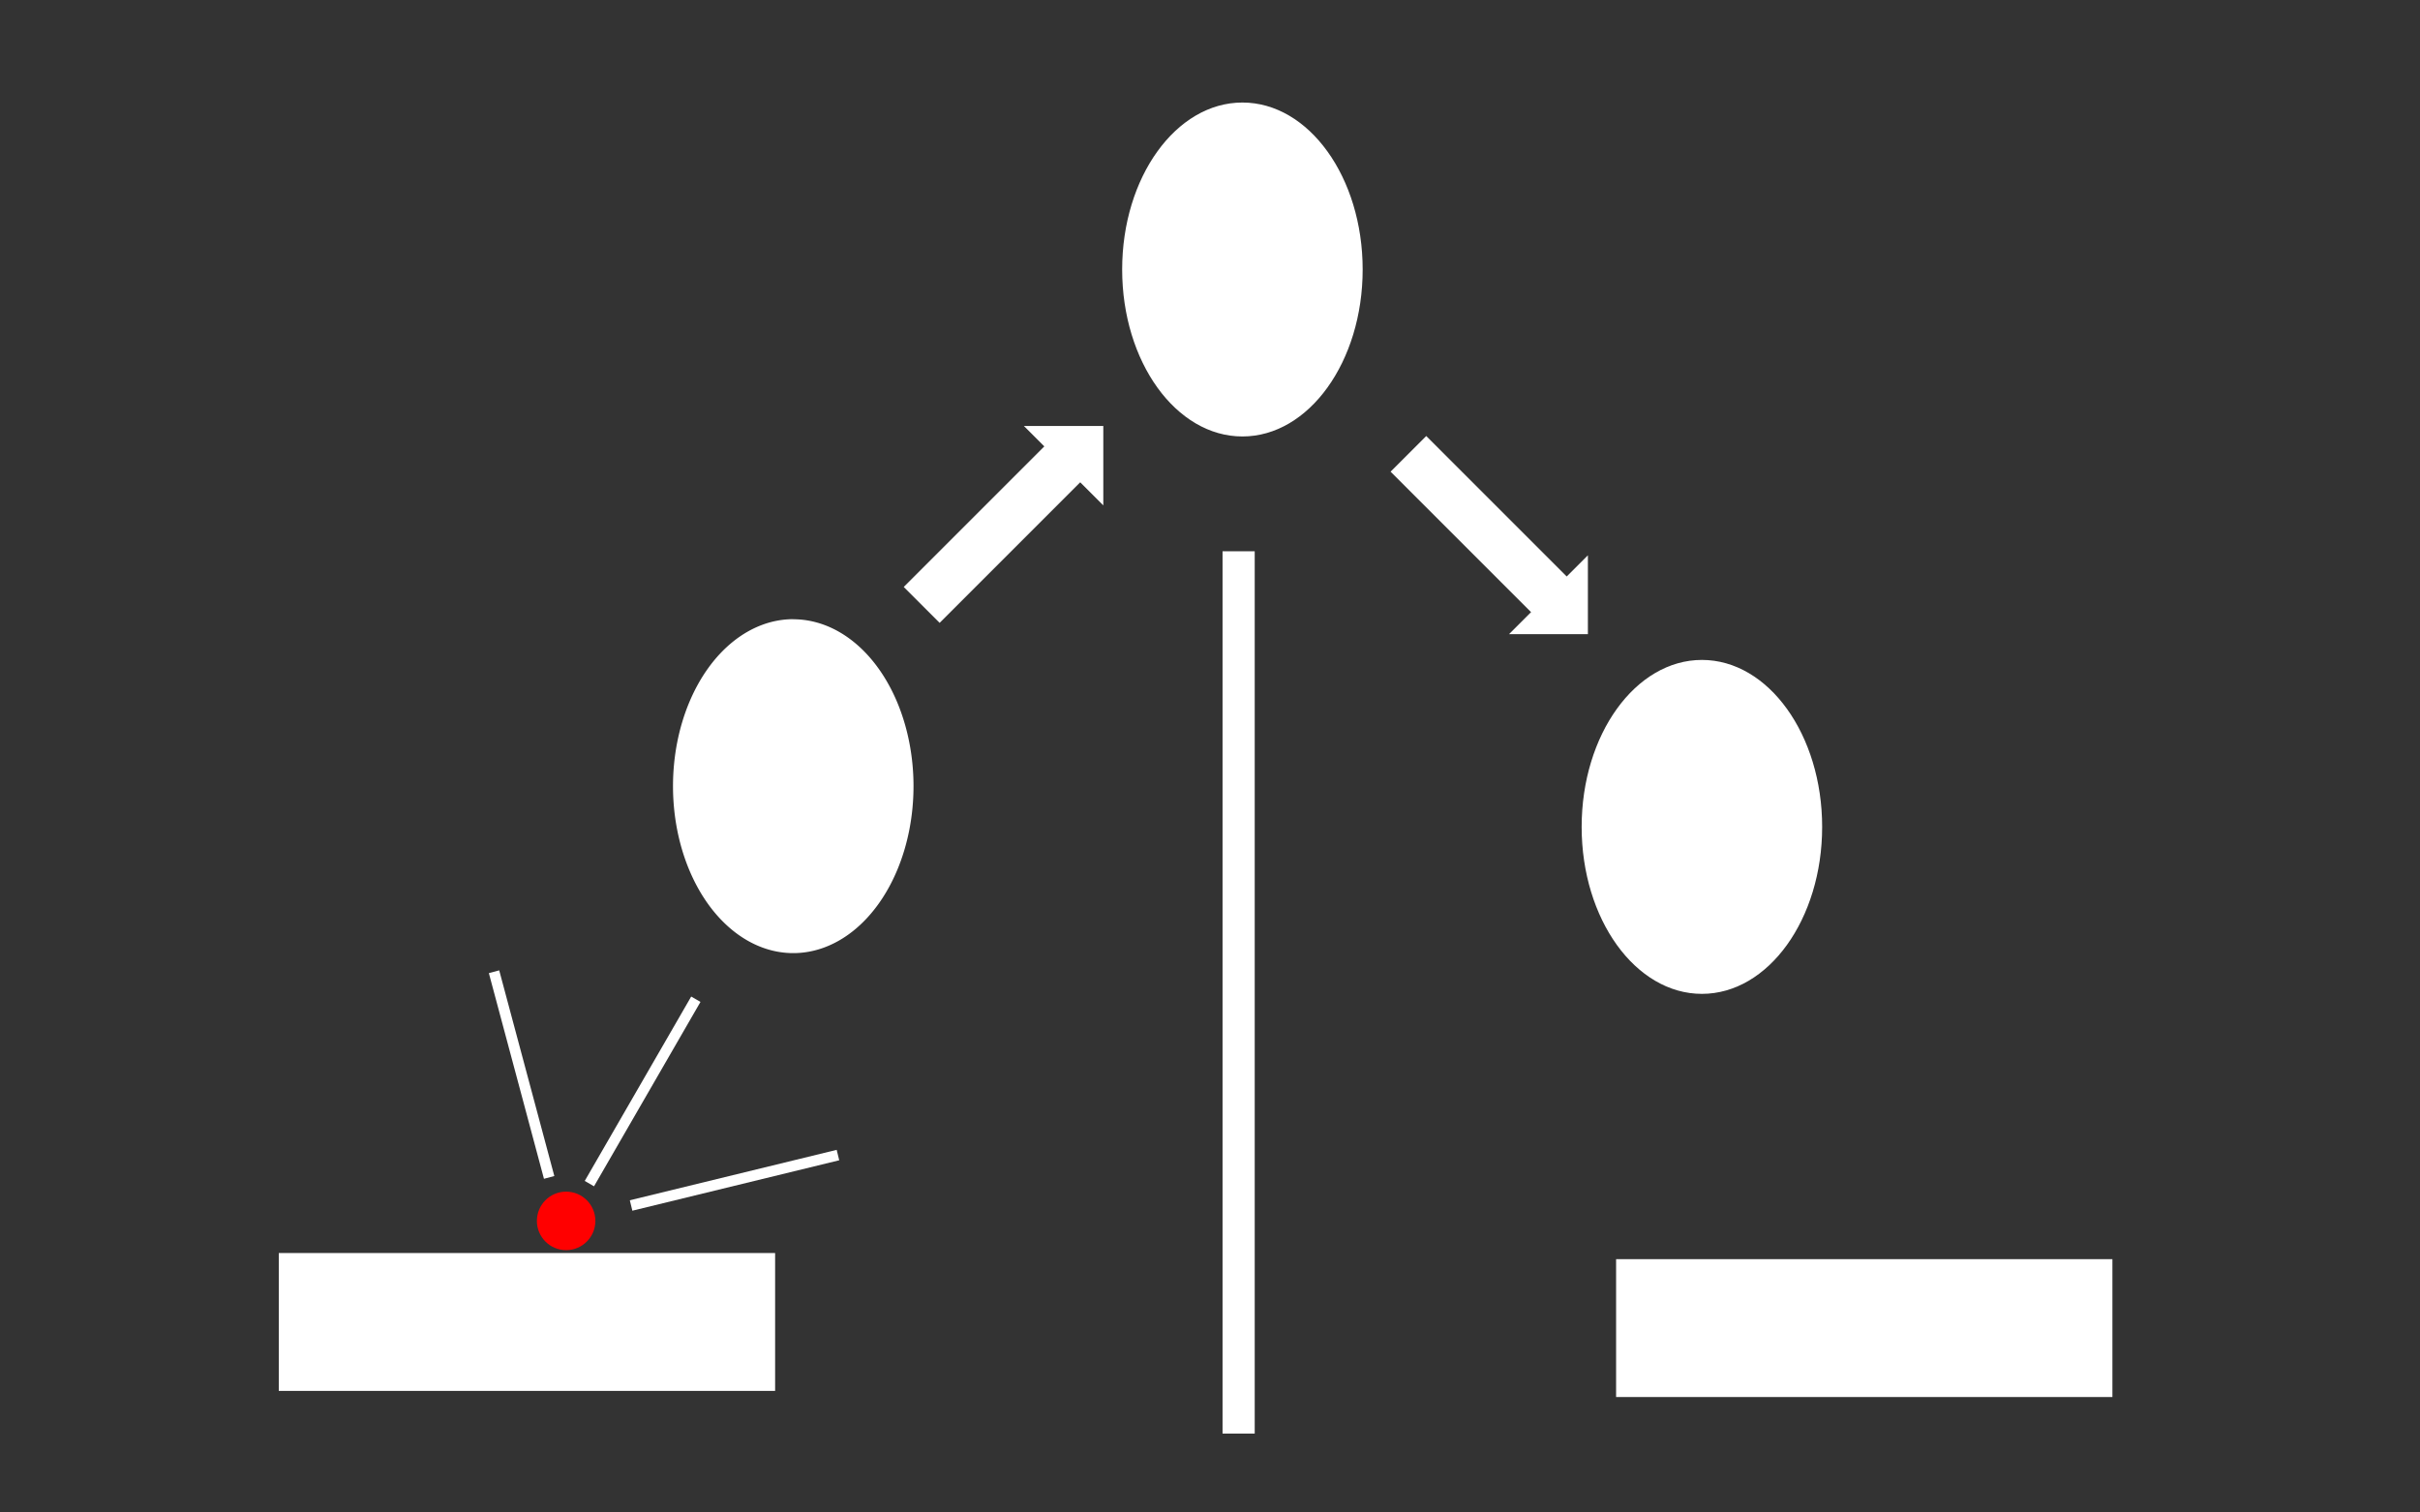 <?xml version="1.0" encoding="UTF-8" standalone="no"?>
<!-- Created with Inkscape (http://www.inkscape.org/) -->

<svg
   width="400mm"
   height="250mm"
   viewBox="0 0 400 250"
   version="1.1"
   id="svg1"
   sodipodi:docname="walljumpTutorial.svg"
   inkscape:version="1.3 (0e150ed6c4, 2023-07-21)"
   xml:space="preserve"
   xmlns:inkscape="http://www.inkscape.org/namespaces/inkscape"
   xmlns:sodipodi="http://sodipodi.sourceforge.net/DTD/sodipodi-0.dtd"
   xmlns="http://www.w3.org/2000/svg"
   xmlns:svg="http://www.w3.org/2000/svg"><rect x="0" y="0" width="400" height="250" fill="#333333" stroke="none"/><sodipodi:namedview
     id="namedview1"
     pagecolor="#232323"
     bordercolor="#000000"
     borderopacity="0.25"
     inkscape:showpageshadow="2"
     inkscape:pageopacity="0.0"
     inkscape:pagecheckerboard="true"
     inkscape:deskcolor="#d1d1d1"
     inkscape:document-units="mm"
     inkscape:zoom="0.57889226"
     inkscape:cx="443.08763"
     inkscape:cy="168.42512"
     inkscape:window-width="2560"
     inkscape:window-height="1369"
     inkscape:window-x="2552"
     inkscape:window-y="-8"
     inkscape:window-maximized="1"
     inkscape:current-layer="layer1" /><defs
     id="defs1"><clipPath
       clipPathUnits="userSpaceOnUse"
       id="clipPath84"><path
         id="path84"
         style="fill:#ff0000;fill-opacity:1;fill-rule:nonzero;stroke:none;stroke-width:0.265"
         d="m 35.193,57.883 -5.784,5.784 11.191,11.191 4.969,4.969 5.784,-5.784 z" /></clipPath></defs><g
     inkscape:label="Layer 1"
     inkscape:groupmode="layer"
     id="layer1"><path
       d="m 131.116,102.345 a 19.876,27.598 0 0 0 -2.594,0.236 19.876,27.598 0 0 0 -2.55,0.704 19.876,27.598 0 0 0 -2.462,1.161 19.876,27.598 0 0 0 -2.332,1.596 19.876,27.598 0 0 0 -2.162,2.006 19.876,27.598 0 0 0 -1.955,2.381 19.876,27.598 0 0 0 -1.714,2.714 19.876,27.598 0 0 0 -1.444,3.001 19.876,27.598 0 0 0 -1.15,3.238 19.876,27.598 0 0 0 -0.836,3.418 19.876,27.598 0 0 0 -0.507,3.541 19.876,27.598 0 0 0 -0.17,3.602 19.876,27.598 0 0 0 0.17,3.602 19.876,27.598 0 0 0 0.507,3.541 19.876,27.598 0 0 0 0.836,3.418 19.876,27.598 0 0 0 1.15,3.238 19.876,27.598 0 0 0 1.444,3.001 19.876,27.598 0 0 0 1.714,2.715 19.876,27.598 0 0 0 1.955,2.38 19.876,27.598 0 0 0 2.162,2.006 19.876,27.598 0 0 0 2.332,1.597 19.876,27.598 0 0 0 2.462,1.16 19.876,27.598 0 0 0 2.55,0.704 19.876,27.598 0 0 0 2.594,0.236 19.876,27.598 0 0 0 2.595,-0.236 19.876,27.598 0 0 0 2.55,-0.704 19.876,27.598 0 0 0 2.462,-1.16 19.876,27.598 0 0 0 2.332,-1.597 19.876,27.598 0 0 0 2.162,-2.006 19.876,27.598 0 0 0 1.954,-2.38 19.876,27.598 0 0 0 1.714,-2.715 19.876,27.598 0 0 0 1.445,-3.001 19.876,27.598 0 0 0 1.15,-3.238 19.876,27.598 0 0 0 0.836,-3.418 19.876,27.598 0 0 0 0.507,-3.541 19.876,27.598 0 0 0 0.17,-3.602 19.876,27.598 0 0 0 0,-5.2e-4 19.876,27.598 0 0 0 0,-5.2e-4 19.876,27.598 0 0 0 0,-10e-4 19.876,27.598 0 0 0 0,-5.2e-4 19.876,27.598 0 0 0 0,-5.2e-4 19.876,27.598 0 0 0 0,-5.1e-4 19.876,27.598 0 0 0 0,-0.001 19.876,27.598 0 0 0 0,-5.1e-4 19.876,27.598 0 0 0 0,-5.2e-4 19.876,27.598 0 0 0 0,-5.2e-4 19.876,27.598 0 0 0 0,-5.1e-4 19.876,27.598 0 0 0 0,-0.001 19.876,27.598 0 0 0 0,-5.1e-4 19.876,27.598 0 0 0 0,-5.2e-4 19.876,27.598 0 0 0 0,-5.2e-4 19.876,27.598 0 0 0 0,-0.001 19.876,27.598 0 0 0 0,-5.2e-4 19.876,27.598 0 0 0 0,-5.1e-4 19.876,27.598 0 0 0 0,-5.2e-4 19.876,27.598 0 0 0 0,-5.2e-4 19.876,27.598 0 0 0 0,-0.001 19.876,27.598 0 0 0 0,-5.2e-4 19.876,27.598 0 0 0 0,-5.1e-4 19.876,27.598 0 0 0 0,-5.2e-4 19.876,27.598 0 0 0 0,-10e-4 19.876,27.598 0 0 0 0,-5.2e-4 19.876,27.598 0 0 0 0,-5.2e-4 19.876,27.598 0 0 0 0,-5.1e-4 19.876,27.598 0 0 0 0,-5.2e-4 19.876,27.598 0 0 0 0,-0.001 19.876,27.598 0 0 0 0,-5.2e-4 19.876,27.598 0 0 0 0,-5.2e-4 19.876,27.598 0 0 0 0,-5.2e-4 19.876,27.598 0 0 0 0,-0.001 19.876,27.598 0 0 0 0,-5.2e-4 19.876,27.598 0 0 0 0,-5.1e-4 19.876,27.598 0 0 0 0,-5.2e-4 19.876,27.598 0 0 0 0,-5.2e-4 19.876,27.598 0 0 0 0,-0.001 19.876,27.598 0 0 0 0,-5.2e-4 19.876,27.598 0 0 0 0,-5.1e-4 19.876,27.598 0 0 0 0,-5.2e-4 19.876,27.598 0 0 0 0,-0.001 19.876,27.598 0 0 0 0,-5.2e-4 19.876,27.598 0 0 0 0,-5.2e-4 19.876,27.598 0 0 0 0,-5.1e-4 19.876,27.598 0 0 0 0,-5.2e-4 19.876,27.598 0 0 0 0,-0.001 19.876,27.598 0 0 0 0,-5.2e-4 19.876,27.598 0 0 0 0,-5.2e-4 19.876,27.598 0 0 0 0,-5.1e-4 19.876,27.598 0 0 0 0,-5.2e-4 19.876,27.598 0 0 0 0,-0.001 19.876,27.598 0 0 0 0,-5.2e-4 19.876,27.598 0 0 0 0,-5.2e-4 19.876,27.598 0 0 0 0,-5.1e-4 19.876,27.598 0 0 0 0,-0.001 19.876,27.598 0 0 0 0,-5.1e-4 19.876,27.598 0 0 0 0,-5.2e-4 19.876,27.598 0 0 0 0,-5.2e-4 19.876,27.598 0 0 0 0,-5.2e-4 19.876,27.598 0 0 0 0,-0.001 19.876,27.598 0 0 0 0,-5.2e-4 19.876,27.598 0 0 0 0,-5.1e-4 19.876,27.598 0 0 0 0,-5.2e-4 19.876,27.598 0 0 0 0,-0.001 19.876,27.598 0 0 0 0,-5.2e-4 19.876,27.598 0 0 0 0,-5.2e-4 19.876,27.598 0 0 0 0,-5.1e-4 19.876,27.598 0 0 0 0,-5.2e-4 19.876,27.598 0 0 0 0,-0.001 19.876,27.598 0 0 0 0,-5.2e-4 19.876,27.598 0 0 0 0,-5.2e-4 19.876,27.598 0 0 0 0,-5.1e-4 19.876,27.598 0 0 0 0,-0.001 19.876,27.598 0 0 0 0,-5.1e-4 19.876,27.598 0 0 0 0,-5.2e-4 19.876,27.598 0 0 0 0,-5.2e-4 19.876,27.598 0 0 0 0,-5.1e-4 19.876,27.598 0 0 0 0,-0.001 19.876,27.598 0 0 0 0,-5.1e-4 19.876,27.598 0 0 0 0,-5.2e-4 19.876,27.598 0 0 0 0,-5.2e-4 19.876,27.598 0 0 0 0,-0.001 19.876,27.598 0 0 0 0,-5.2e-4 19.876,27.598 0 0 0 0,-5.1e-4 19.876,27.598 0 0 0 0,-5.2e-4 19.876,27.598 0 0 0 0,-5.2e-4 19.876,27.598 0 0 0 0,-0.001 19.876,27.598 0 0 0 0,-5.2e-4 19.876,27.598 0 0 0 0,-5.2e-4 19.876,27.598 0 0 0 0,-5.1e-4 19.876,27.598 0 0 0 0,-0.001 19.876,27.598 0 0 0 0,-5.1e-4 19.876,27.598 0 0 0 0,-5.2e-4 19.876,27.598 0 0 0 0,-5.2e-4 19.876,27.598 0 0 0 0,-5.1e-4 19.876,27.598 0 0 0 0,-0.001 19.876,27.598 0 0 0 0,-5.1e-4 19.876,27.598 0 0 0 0,-5.2e-4 19.876,27.598 0 0 0 0,-5.2e-4 19.876,27.598 0 0 0 0,-0.001 19.876,27.598 0 0 0 0,-5.2e-4 19.876,27.598 0 0 0 0,-5.1e-4 19.876,27.598 0 0 0 0,-5.2e-4 19.876,27.598 0 0 0 0,-5.2e-4 19.876,27.598 0 0 0 0,-0.001 19.876,27.598 0 0 0 0,-5.2e-4 19.876,27.598 0 0 0 0,-5.1e-4 19.876,27.598 0 0 0 0,-5.2e-4 19.876,27.598 0 0 0 0,-10e-4 19.876,27.598 0 0 0 0,-5.2e-4 19.876,27.598 0 0 0 0,-5.2e-4 19.876,27.598 0 0 0 0,-5.1e-4 19.876,27.598 0 0 0 0,-5.2e-4 19.876,27.598 0 0 0 0,-0.001 19.876,27.598 0 0 0 0,-5.1e-4 19.876,27.598 0 0 0 0,-5.2e-4 19.876,27.598 0 0 0 0,-5.2e-4 19.876,27.598 0 0 0 0,-0.001 19.876,27.598 0 0 0 0,-5.2e-4 19.876,27.598 0 0 0 0,-5.1e-4 19.876,27.598 0 0 0 0,-5.2e-4 19.876,27.598 0 0 0 0,-5.2e-4 19.876,27.598 0 0 0 0,-10e-4 19.876,27.598 0 0 0 0,-5.2e-4 19.876,27.598 0 0 0 0,-5.1e-4 19.876,27.598 0 0 0 0,-5.2e-4 19.876,27.598 0 0 0 0,-0.001 19.876,27.598 0 0 0 0,-5.2e-4 19.876,27.598 0 0 0 0,-5.2e-4 19.876,27.598 0 0 0 0,-5.1e-4 19.876,27.598 0 0 0 0,-5.2e-4 19.876,27.598 0 0 0 0,-0.001 19.876,27.598 0 0 0 0,-5.2e-4 19.876,27.598 0 0 0 0,-5.2e-4 19.876,27.598 0 0 0 0,-5.1e-4 19.876,27.598 0 0 0 0,-5.2e-4 19.876,27.598 0 0 0 0,-0.001 19.876,27.598 0 0 0 0,-5.2e-4 19.876,27.598 0 0 0 0,-5.2e-4 19.876,27.598 0 0 0 0,-5.1e-4 19.876,27.598 0 0 0 0,-5.2e-4 19.876,27.598 0 0 0 0,-0.001 19.876,27.598 0 0 0 0,-5.1e-4 19.876,27.598 0 0 0 0,-5.2e-4 19.876,27.598 0 0 0 0,-5.2e-4 19.876,27.598 0 0 0 0,-5.1e-4 19.876,27.598 0 0 0 0,-0.001 19.876,27.598 0 0 0 0,-5.1e-4 19.876,27.598 0 0 0 0,-5.2e-4 19.876,27.598 0 0 0 0,-5.2e-4 19.876,27.598 0 0 0 0,-5.1e-4 19.876,27.598 0 0 0 0,-0.001 19.876,27.598 0 0 0 0,-5.1e-4 19.876,27.598 0 0 0 0,-5.2e-4 19.876,27.598 0 0 0 0,-5.2e-4 19.876,27.598 0 0 0 0,-5.1e-4 19.876,27.598 0 0 0 0,-0.001 19.876,27.598 0 0 0 0,-5.1e-4 19.876,27.598 0 0 0 0,-5.2e-4 19.876,27.598 0 0 0 0,-5.2e-4 19.876,27.598 0 0 0 0,-5.1e-4 19.876,27.598 0 0 0 0,-10e-4 19.876,27.598 0 0 0 0,-5.1e-4 19.876,27.598 0 0 0 0,-5.2e-4 19.876,27.598 0 0 0 0,-5.2e-4 19.876,27.598 0 0 0 0,-5.1e-4 19.876,27.598 0 0 0 0,-0.001 19.876,27.598 0 0 0 0,-5.1e-4 19.876,27.598 0 0 0 0,-5.2e-4 19.876,27.598 0 0 0 0,-5.2e-4 19.876,27.598 0 0 0 0,-5.2e-4 19.876,27.598 0 0 0 0,-0.001 19.876,27.598 0 0 0 0,-5.2e-4 19.876,27.598 0 0 0 0,-5.1e-4 19.876,27.598 0 0 0 0,-5.2e-4 19.876,27.598 0 0 0 0,-5.2e-4 19.876,27.598 0 0 0 0,-0.001 19.876,27.598 0 0 0 0,-5.2e-4 19.876,27.598 0 0 0 0,-5.1e-4 19.876,27.598 0 0 0 0,-5.2e-4 19.876,27.598 0 0 0 0,-0.001 19.876,27.598 0 0 0 0,-5.2e-4 19.876,27.598 0 0 0 0,-5.2e-4 19.876,27.598 0 0 0 0,-5.1e-4 19.876,27.598 0 0 0 0,-5.2e-4 19.876,27.598 0 0 0 0,-0.001 19.876,27.598 0 0 0 0,-5.2e-4 19.876,27.598 0 0 0 0,-5.2e-4 19.876,27.598 0 0 0 0,-5.1e-4 19.876,27.598 0 0 0 0,-10e-4 19.876,27.598 0 0 0 0,-5.1e-4 19.876,27.598 0 0 0 0,-5.2e-4 19.876,27.598 0 0 0 0,-5.2e-4 19.876,27.598 0 0 0 0,-5.1e-4 19.876,27.598 0 0 0 0,-0.001 19.876,27.598 0 0 0 0,-5.1e-4 19.876,27.598 0 0 0 0,-5.2e-4 19.876,27.598 0 0 0 0,-5.2e-4 19.876,27.598 0 0 0 0,-5.2e-4 19.876,27.598 0 0 0 0,-0.001 19.876,27.598 0 0 0 0,-5.2e-4 19.876,27.598 0 0 0 0,-5.1e-4 19.876,27.598 0 0 0 0,-5.2e-4 19.876,27.598 0 0 0 0,-10e-4 19.876,27.598 0 0 0 0,-5.2e-4 19.876,27.598 0 0 0 0,-5.2e-4 19.876,27.598 0 0 0 0,-5.1e-4 19.876,27.598 0 0 0 0,-5.2e-4 19.876,27.598 0 0 0 0,-0.001 19.876,27.598 0 0 0 0,-5.2e-4 19.876,27.598 0 0 0 0,-5.2e-4 19.876,27.598 0 0 0 0,-5.1e-4 19.876,27.598 0 0 0 0,-0.001 19.876,27.598 0 0 0 0,-5.1e-4 19.876,27.598 0 0 0 0,-5.2e-4 19.876,27.598 0 0 0 0,-5.2e-4 19.876,27.598 0 0 0 0,-5.1e-4 19.876,27.598 0 0 0 0,-10e-4 19.876,27.598 0 0 0 0,-5.1e-4 19.876,27.598 0 0 0 0,-5.2e-4 19.876,27.598 0 0 0 0,-5.2e-4 19.876,27.598 0 0 0 0,-0.001 19.876,27.598 0 0 0 0,-5.2e-4 19.876,27.598 0 0 0 -5.2e-4,-0.028 19.876,27.598 0 0 0 0,-5.2e-4 19.876,27.598 0 0 0 0,-5.1e-4 19.876,27.598 0 0 0 0,-5.2e-4 19.876,27.598 0 0 0 0,-0.001 19.876,27.598 0 0 0 0,-5.2e-4 19.876,27.598 0 0 0 0,-5.2e-4 19.876,27.598 0 0 0 0,-5.1e-4 19.876,27.598 0 0 0 0,-0.001 19.876,27.598 0 0 0 0,-5.1e-4 19.876,27.598 0 0 0 0,-5.2e-4 19.876,27.598 0 0 0 0,-5.2e-4 19.876,27.598 0 0 0 0,-5.1e-4 19.876,27.598 0 0 0 0,-0.001 19.876,27.598 0 0 0 0,-5.2e-4 19.876,27.598 0 0 0 0,-5.1e-4 19.876,27.598 0 0 0 0,-5.2e-4 19.876,27.598 0 0 0 0,-10e-4 19.876,27.598 0 0 0 0,-5.2e-4 19.876,27.598 0 0 0 0,-5.2e-4 19.876,27.598 0 0 0 0,-5.1e-4 19.876,27.598 0 0 0 0,-5.2e-4 19.876,27.598 0 0 0 0,-0.001 19.876,27.598 0 0 0 0,-5.2e-4 19.876,27.598 0 0 0 0,-5.2e-4 19.876,27.598 0 0 0 0,-5.1e-4 19.876,27.598 0 0 0 0,-0.001 19.876,27.598 0 0 0 0,-5.1e-4 19.876,27.598 0 0 0 0,-5.2e-4 19.876,27.598 0 0 0 0,-5.2e-4 19.876,27.598 0 0 0 0,-5.1e-4 19.876,27.598 0 0 0 0,-10e-4 19.876,27.598 0 0 0 0,-5.1e-4 19.876,27.598 0 0 0 0,-5.2e-4 19.876,27.598 0 0 0 0,-5.2e-4 19.876,27.598 0 0 0 0,-0.001 19.876,27.598 0 0 0 0,-5.2e-4 19.876,27.598 0 0 0 0,-5.1e-4 19.876,27.598 0 0 0 0,-5.2e-4 19.876,27.598 0 0 0 0,-5.2e-4 19.876,27.598 0 0 0 0,-0.001 19.876,27.598 0 0 0 0,-5.2e-4 19.876,27.598 0 0 0 0,-5.2e-4 19.876,27.598 0 0 0 0,-5.1e-4 19.876,27.598 0 0 0 0,-0.001 19.876,27.598 0 0 0 0,-5.1e-4 19.876,27.598 0 0 0 0,-5.2e-4 19.876,27.598 0 0 0 0,-5.2e-4 19.876,27.598 0 0 0 0,-5.1e-4 19.876,27.598 0 0 0 0,-0.001 19.876,27.598 0 0 0 0,-5.1e-4 19.876,27.598 0 0 0 0,-5.2e-4 19.876,27.598 0 0 0 0,-5.2e-4 19.876,27.598 0 0 0 0,-5.1e-4 19.876,27.598 0 0 0 0,-0.001 19.876,27.598 0 0 0 0,-5.1e-4 19.876,27.598 0 0 0 0,-5.2e-4 19.876,27.598 0 0 0 0,-5.2e-4 19.876,27.598 0 0 0 0,-10e-4 19.876,27.598 0 0 0 0,-5.2e-4 19.876,27.598 0 0 0 0,-5.1e-4 19.876,27.598 0 0 0 0,-5.2e-4 19.876,27.598 0 0 0 0,-5.2e-4 19.876,27.598 0 0 0 0,-0.001 19.876,27.598 0 0 0 0,-5.2e-4 19.876,27.598 0 0 0 0,-5.1e-4 19.876,27.598 0 0 0 0,-5.2e-4 19.876,27.598 0 0 0 0,-0.001 19.876,27.598 0 0 0 0,-5.2e-4 19.876,27.598 0 0 0 0,-5.2e-4 19.876,27.598 0 0 0 0,-5.2e-4 19.876,27.598 0 0 0 0,-5.1e-4 19.876,27.598 0 0 0 0,-10e-4 19.876,27.598 0 0 0 0,-5.1e-4 19.876,27.598 0 0 0 0,-5.2e-4 19.876,27.598 0 0 0 0,-5.2e-4 19.876,27.598 0 0 0 0,-0.001 19.876,27.598 0 0 0 0,-5.2e-4 19.876,27.598 0 0 0 0,-5.1e-4 19.876,27.598 0 0 0 0,-5.2e-4 19.876,27.598 0 0 0 0,-5.2e-4 19.876,27.598 0 0 0 0,-0.001 19.876,27.598 0 0 0 0,-5.2e-4 19.876,27.598 0 0 0 0,-5.1e-4 19.876,27.598 0 0 0 0,-5.2e-4 19.876,27.598 0 0 0 0,-0.001 19.876,27.598 0 0 0 0,-5.2e-4 19.876,27.598 0 0 0 0,-5.2e-4 19.876,27.598 0 0 0 0,-5.1e-4 19.876,27.598 0 0 0 0,-5.2e-4 19.876,27.598 0 0 0 0,-0.001 19.876,27.598 0 0 0 -5.2e-4,-0.028 19.876,27.598 0 0 0 0,-5.1e-4 19.876,27.598 0 0 0 0,-5.2e-4 19.876,27.598 0 0 0 0,-5.2e-4 19.876,27.598 0 0 0 0,-5.1e-4 19.876,27.598 0 0 0 0,-10e-4 19.876,27.598 0 0 0 0,-5.1e-4 19.876,27.598 0 0 0 0,-5.2e-4 19.876,27.598 0 0 0 0,-5.2e-4 19.876,27.598 0 0 0 0,-5.1e-4 19.876,27.598 0 0 0 0,-0.001 19.876,27.598 0 0 0 0,-5.1e-4 19.876,27.598 0 0 0 0,-5.2e-4 19.876,27.598 0 0 0 0,-5.2e-4 19.876,27.598 0 0 0 0,-5.1e-4 19.876,27.598 0 0 0 0,-0.001 19.876,27.598 0 0 0 0,-5.1e-4 19.876,27.598 0 0 0 0,-5.2e-4 19.876,27.598 0 0 0 0,-5.2e-4 19.876,27.598 0 0 0 0,-5.2e-4 19.876,27.598 0 0 0 0,-0.001 19.876,27.598 0 0 0 0,-5.2e-4 19.876,27.598 0 0 0 0,-5.1e-4 19.876,27.598 0 0 0 0,-5.2e-4 19.876,27.598 0 0 0 0,-5.2e-4 19.876,27.598 0 0 0 0,-0.001 19.876,27.598 0 0 0 0,-5.2e-4 19.876,27.598 0 0 0 0,-5.1e-4 19.876,27.598 0 0 0 0,-5.2e-4 19.876,27.598 0 0 0 0,-5.2e-4 19.876,27.598 0 0 0 0,-0.001 19.876,27.598 0 0 0 0,-5.2e-4 19.876,27.598 0 0 0 0,-5.1e-4 19.876,27.598 0 0 0 0,-5.2e-4 19.876,27.598 0 0 0 0,-5.2e-4 19.876,27.598 0 0 0 0,-0.001 19.876,27.598 0 0 0 0,-5.2e-4 19.876,27.598 0 0 0 0,-5.1e-4 19.876,27.598 0 0 0 0,-5.2e-4 19.876,27.598 0 0 0 0,-5.2e-4 19.876,27.598 0 0 0 0,-0.001 19.876,27.598 0 0 0 0,-5.2e-4 19.876,27.598 0 0 0 0,-5.1e-4 19.876,27.598 0 0 0 0,-5.2e-4 19.876,27.598 0 0 0 0,-5.2e-4 19.876,27.598 0 0 0 0,-10e-4 19.876,27.598 0 0 0 0,-5.2e-4 19.876,27.598 0 0 0 0,-5.2e-4 19.876,27.598 0 0 0 0,-5.1e-4 19.876,27.598 0 0 0 0,-0.001 19.876,27.598 0 0 0 0,-5.1e-4 19.876,27.598 0 0 0 0,-5.2e-4 19.876,27.598 0 0 0 0,-5.2e-4 19.876,27.598 0 0 0 0,-5.1e-4 19.876,27.598 0 0 0 0,-0.001 19.876,27.598 0 0 0 0,-5.1e-4 19.876,27.598 0 0 0 0,-5.2e-4 19.876,27.598 0 0 0 0,-5.2e-4 19.876,27.598 0 0 0 0,-0.001 19.876,27.598 0 0 0 0,-5.2e-4 19.876,27.598 0 0 0 0,-5.1e-4 19.876,27.598 0 0 0 0,-5.2e-4 19.876,27.598 0 0 0 0,-5.2e-4 19.876,27.598 0 0 0 0,-0.001 19.876,27.598 0 0 0 0,-5.2e-4 19.876,27.598 0 0 0 0,-5.1e-4 19.876,27.598 0 0 0 0,-5.2e-4 19.876,27.598 0 0 0 0,-5.2e-4 19.876,27.598 0 0 0 0,-0.001 19.876,27.598 0 0 0 0,-5.2e-4 19.876,27.598 0 0 0 0,-5.1e-4 19.876,27.598 0 0 0 0,-5.2e-4 19.876,27.598 0 0 0 0,-0.001 19.876,27.598 0 0 0 0,-5.2e-4 19.876,27.598 0 0 0 0,-5.2e-4 19.876,27.598 0 0 0 0,-5.2e-4 19.876,27.598 0 0 0 0,-5.1e-4 19.876,27.598 0 0 0 0,-0.001 19.876,27.598 0 0 0 0,-5.1e-4 19.876,27.598 0 0 0 0,-5.2e-4 19.876,27.598 0 0 0 0,-5.2e-4 19.876,27.598 0 0 0 0,-10e-4 19.876,27.598 0 0 0 0,-5.2e-4 19.876,27.598 0 0 0 0,-5.1e-4 19.876,27.598 0 0 0 0,-5.2e-4 19.876,27.598 0 0 0 0,-5.2e-4 19.876,27.598 0 0 0 0,-0.001 19.876,27.598 0 0 0 0,-5.2e-4 19.876,27.598 0 0 0 0,-5.1e-4 19.876,27.598 0 0 0 0,-5.2e-4 19.876,27.598 0 0 0 0,-0.001 19.876,27.598 0 0 0 -5.1e-4,-0.028 19.876,27.598 0 0 0 0,-5.1e-4 19.876,27.598 0 0 0 0,-5.2e-4 19.876,27.598 0 0 0 0,-5.2e-4 19.876,27.598 0 0 0 0,-5.1e-4 19.876,27.598 0 0 0 0,-10e-4 19.876,27.598 0 0 0 0,-5.1e-4 19.876,27.598 0 0 0 0,-5.2e-4 19.876,27.598 0 0 0 0,-5.2e-4 19.876,27.598 0 0 0 0,-0.001 19.876,27.598 0 0 0 0,-5.2e-4 19.876,27.598 0 0 0 0,-5.1e-4 19.876,27.598 0 0 0 0,-5.2e-4 19.876,27.598 0 0 0 0,-5.2e-4 19.876,27.598 0 0 0 0,-0.001 19.876,27.598 0 0 0 0,-5.2e-4 19.876,27.598 0 0 0 0,-5.1e-4 19.876,27.598 0 0 0 0,-5.2e-4 19.876,27.598 0 0 0 0,-0.001 19.876,27.598 0 0 0 0,-5.2e-4 19.876,27.598 0 0 0 0,-5.2e-4 19.876,27.598 0 0 0 0,-5.1e-4 19.876,27.598 0 0 0 0,-5.2e-4 19.876,27.598 0 0 0 0,-0.001 19.876,27.598 0 0 0 0,-5.1e-4 19.876,27.598 0 0 0 0,-5.2e-4 19.876,27.598 0 0 0 0,-5.2e-4 19.876,27.598 0 0 0 0,-10e-4 19.876,27.598 0 0 0 0,-5.2e-4 19.876,27.598 0 0 0 0,-5.1e-4 19.876,27.598 0 0 0 0,-5.2e-4 19.876,27.598 0 0 0 0,-5.2e-4 19.876,27.598 0 0 0 0,-0.001 19.876,27.598 0 0 0 0,-5.2e-4 19.876,27.598 0 0 0 0,-5.1e-4 19.876,27.598 0 0 0 0,-5.2e-4 19.876,27.598 0 0 0 0,-0.001 19.876,27.598 0 0 0 0,-5.2e-4 19.876,27.598 0 0 0 0,-5.2e-4 19.876,27.598 0 0 0 0,-5.1e-4 19.876,27.598 0 0 0 0,-5.2e-4 19.876,27.598 0 0 0 0,-0.001 19.876,27.598 0 0 0 0,-5.2e-4 19.876,27.598 0 0 0 0,-5.2e-4 19.876,27.598 0 0 0 0,-5.1e-4 19.876,27.598 0 0 0 0,-0.001 19.876,27.598 0 0 0 -5.2e-4,-0.028 19.876,27.598 0 0 0 -5.2e-4,-0.028 19.876,27.598 0 0 0 0,-0.001 19.876,27.598 0 0 0 0,-5.2e-4 19.876,27.598 0 0 0 0,-5.1e-4 19.876,27.598 0 0 0 0,-5.2e-4 19.876,27.598 0 0 0 0,-5.2e-4 19.876,27.598 0 0 0 0,-0.001 19.876,27.598 0 0 0 0,-5.2e-4 19.876,27.598 0 0 0 0,-5.1e-4 19.876,27.598 0 0 0 0,-5.2e-4 19.876,27.598 0 0 0 0,-5.2e-4 19.876,27.598 0 0 0 0,-10e-4 19.876,27.598 0 0 0 0,-5.2e-4 19.876,27.598 0 0 0 0,-5.1e-4 19.876,27.598 0 0 0 0,-5.2e-4 19.876,27.598 0 0 0 0,-5.2e-4 19.876,27.598 0 0 0 0,-0.001 19.876,27.598 0 0 0 0,-5.2e-4 19.876,27.598 0 0 0 0,-5.1e-4 19.876,27.598 0 0 0 0,-5.2e-4 19.876,27.598 0 0 0 0,-5.2e-4 19.876,27.598 0 0 0 0,-0.001 19.876,27.598 0 0 0 0,-5.2e-4 19.876,27.598 0 0 0 0,-5.1e-4 19.876,27.598 0 0 0 0,-5.2e-4 19.876,27.598 0 0 0 0,-5.2e-4 19.876,27.598 0 0 0 0,-10e-4 19.876,27.598 0 0 0 0,-5.2e-4 19.876,27.598 0 0 0 0,-5.1e-4 19.876,27.598 0 0 0 0,-5.2e-4 19.876,27.598 0 0 0 0,-5.2e-4 19.876,27.598 0 0 0 0,-0.001 19.876,27.598 0 0 0 0,-5.2e-4 19.876,27.598 0 0 0 0,-5.2e-4 19.876,27.598 0 0 0 0,-5.1e-4 19.876,27.598 0 0 0 0,-5.2e-4 19.876,27.598 0 0 0 0,-0.001 19.876,27.598 0 0 0 0,-5.2e-4 19.876,27.598 0 0 0 0,-5.2e-4 19.876,27.598 0 0 0 0,-5.1e-4 19.876,27.598 0 0 0 0,-5.2e-4 19.876,27.598 0 0 0 0,-0.001 19.876,27.598 0 0 0 0,-5.2e-4 19.876,27.598 0 0 0 0,-5.2e-4 19.876,27.598 0 0 0 0,-5.1e-4 19.876,27.598 0 0 0 0,-5.2e-4 19.876,27.598 0 0 0 -5.1e-4,-0.028 19.876,27.598 0 0 0 -5.2e-4,-0.028 19.876,27.598 0 0 0 0,-0.001 19.876,27.598 0 0 0 0,-5.1e-4 19.876,27.598 0 0 0 0,-5.2e-4 19.876,27.598 0 0 0 0,-5.2e-4 19.876,27.598 0 0 0 0,-5.1e-4 19.876,27.598 0 0 0 0,-0.001 19.876,27.598 0 0 0 0,-5.2e-4 19.876,27.598 0 0 0 0,-5.1e-4 19.876,27.598 0 0 0 0,-5.2e-4 19.876,27.598 0 0 0 0,-10e-4 19.876,27.598 0 0 0 0,-5.2e-4 19.876,27.598 0 0 0 0,-5.2e-4 19.876,27.598 0 0 0 0,-5.1e-4 19.876,27.598 0 0 0 0,-5.2e-4 19.876,27.598 0 0 0 0,-0.001 19.876,27.598 0 0 0 0,-5.2e-4 19.876,27.598 0 0 0 0,-5.2e-4 19.876,27.598 0 0 0 0,-5.1e-4 19.876,27.598 0 0 0 0,-0.001 19.876,27.598 0 0 0 0,-5.1e-4 19.876,27.598 0 0 0 0,-5.2e-4 19.876,27.598 0 0 0 0,-5.2e-4 19.876,27.598 0 0 0 0,-5.1e-4 19.876,27.598 0 0 0 0,-10e-4 19.876,27.598 0 0 0 0,-5.1e-4 19.876,27.598 0 0 0 0,-5.2e-4 19.876,27.598 0 0 0 0,-5.2e-4 19.876,27.598 0 0 0 0,-0.001 19.876,27.598 0 0 0 0,-5.2e-4 19.876,27.598 0 0 0 0,-5.1e-4 19.876,27.598 0 0 0 0,-5.2e-4 19.876,27.598 0 0 0 0,-5.2e-4 19.876,27.598 0 0 0 0,-0.001 19.876,27.598 0 0 0 0,-5.2e-4 19.876,27.598 0 0 0 0,-5.2e-4 19.876,27.598 0 0 0 0,-5.1e-4 19.876,27.598 0 0 0 0,-0.001 19.876,27.598 0 0 0 0,-5.1e-4 19.876,27.598 0 0 0 0,-5.2e-4 19.876,27.598 0 0 0 0,-5.2e-4 19.876,27.598 0 0 0 0,-5.1e-4 19.876,27.598 0 0 0 0,-0.001 19.876,27.598 0 0 0 0,-5.1e-4 19.876,27.598 0 0 0 0,-5.2e-4 19.876,27.598 0 0 0 0,-5.2e-4 19.876,27.598 0 0 0 -5.2e-4,-0.028 19.876,27.598 0 0 0 -5.1e-4,-0.028 19.876,27.598 0 0 0 -5.2e-4,-0.028 19.876,27.598 0 0 0 -5.2e-4,-0.028 19.876,27.598 0 0 0 -5.1e-4,-0.028 19.876,27.598 0 0 0 -5.2e-4,-0.028 19.876,27.598 0 0 0 -5.2e-4,-0.028 19.876,27.598 0 0 0 -5.1e-4,-0.028 19.876,27.598 0 0 0 -5.2e-4,-0.028 19.876,27.598 0 0 0 -5.2e-4,-0.028 19.876,27.598 0 0 0 -5.2e-4,-0.028 19.876,27.598 0 0 0 -5.1e-4,-0.028 19.876,27.598 0 0 0 -0.001,-0.028 19.876,27.598 0 0 0 -5.1e-4,-0.028 19.876,27.598 0 0 0 -5.2e-4,-0.028 19.876,27.598 0 0 0 -0.001,-0.028 19.876,27.598 0 0 0 -5.2e-4,-0.028 19.876,27.598 0 0 0 -0.001,-0.028 19.876,27.598 0 0 0 -5.2e-4,-0.028 19.876,27.598 0 0 0 -0.001,-0.028 19.876,27.598 0 0 0 -5.2e-4,-0.028 19.876,27.598 0 0 0 -0.001,-0.028 19.876,27.598 0 0 0 -0.001,-0.028 19.876,27.598 0 0 0 -5.1e-4,-0.028 19.876,27.598 0 0 0 -0.001,-0.028 19.876,27.598 0 0 0 -5.1e-4,-0.028 19.876,27.598 0 0 0 -0.064,-1.272 19.876,27.598 0 0 0 -0.106,-1.267 19.876,27.598 0 0 0 -0.148,-1.258 19.876,27.598 0 0 0 -0.19,-1.247 19.876,27.598 0 0 0 -0.231,-1.234 19.876,27.598 0 0 0 -0.271,-1.218 19.876,27.598 0 0 0 -0.312,-1.199 19.876,27.598 0 0 0 -0.351,-1.178 19.876,27.598 0 0 0 -0.39,-1.154 19.876,27.598 0 0 0 -0.428,-1.128 19.876,27.598 0 0 0 -0.465,-1.099 19.876,27.598 0 0 0 -0.501,-1.068 19.876,27.598 0 0 0 -0.536,-1.035 19.876,27.598 0 0 0 -0.57,-0.999 19.876,27.598 0 0 0 -0.603,-0.962 19.876,27.598 0 0 0 -0.634,-0.922 19.876,27.598 0 0 0 -0.664,-0.881 19.876,27.598 0 0 0 -0.692,-0.837 19.876,27.598 0 0 0 -0.72,-0.792 19.876,27.598 0 0 0 -0.745,-0.744 19.876,27.598 0 0 0 -0.769,-0.696 19.876,27.598 0 0 0 -0.792,-0.646 19.876,27.598 0 0 0 -0.812,-0.595 19.876,27.598 0 0 0 -0.831,-0.542 19.876,27.598 0 0 0 -0.849,-0.488 19.876,27.598 0 0 0 -0.864,-0.433 19.876,27.598 0 0 0 -0.877,-0.377 19.876,27.598 0 0 0 -0.889,-0.32 19.876,27.598 0 0 0 -0.898,-0.263 19.876,27.598 0 0 0 -0.906,-0.206 19.876,27.598 0 0 0 -0.912,-0.147 19.876,27.598 0 0 0 -0.916,-0.088 19.876,27.598 0 0 0 -0.918,-0.029 z"
       style="fill:#ffffff;stroke-width:0.265"
       id="path15" /><ellipse
       style="fill:#ffffff;fill-opacity:1;stroke-width:0.265"
       id="ellipse8"
       cx="281.306"
       cy="136.678"
       rx="19.876"
       ry="27.598" /><rect
       style="fill:#ffffff;fill-opacity:1;stroke-width:0.265"
       id="rect8"
       width="82.036"
       height="22.788"
       x="46.082"
       y="207.115" /><rect
       style="fill:#ffffff;fill-opacity:1;stroke-width:0.265"
       id="rect9"
       width="82.036"
       height="22.788"
       x="267.123"
       y="208.128" /><ellipse
       style="fill:#ffffff;fill-opacity:1;stroke-width:0.265"
       id="ellipse10"
       cx="205.357"
       cy="44.545"
       rx="19.876"
       ry="27.598" /><rect
       style="fill:#ffffff;fill-opacity:1;stroke-width:0.265"
       id="rect10"
       width="1.772"
       height="35.194"
       x="36.419"
       y="176.282"
       transform="rotate(-15)" /><rect
       style="fill:#ffffff;fill-opacity:1;stroke-width:0.265"
       id="rect11"
       width="1.772"
       height="35.194"
       x="181.301"
       y="85.528"
       transform="rotate(30)" /><rect
       style="fill:#ffffff;fill-opacity:1;stroke-width:0.265"
       id="rect12"
       width="1.772"
       height="35.194"
       x="217.406"
       y="-89.347"
       transform="rotate(76.3)" /><rect
       style="fill:#ffffff;fill-opacity:1;stroke-width:0.265"
       id="rect13"
       width="5.317"
       height="145.841"
       x="202.074"
       y="91.12" /><circle
       style="fill:#ff0000;fill-opacity:1;stroke-width:0.265"
       id="path19"
       cx="93.575"
       cy="201.803"
       r="4.834" /><rect
       style="fill:#ffffff;fill-opacity:1;stroke-width:0.222"
       id="rect60"
       width="8.391"
       height="34.375"
       x="174.229"
       y="-71.398"
       transform="rotate(45)" /><rect
       style="fill:#ffffff;fill-opacity:1;stroke-width:0.265"
       id="rect61"
       width="16.159"
       height="16.159"
       x="27.113"
       y="65.963"
       transform="matrix(1.135,0,0,1.135,133.251,-4.46)"
       clip-path="url(#clipPath84)" /><rect
       style="fill:#ffffff;fill-opacity:1;stroke-width:0.22"
       id="rect84"
       width="8.333"
       height="34.137"
       x="-115.732"
       y="-251.792"
       transform="rotate(135)" /><rect
       style="fill:#ffffff;fill-opacity:1;stroke-width:0.265"
       id="rect85"
       width="16.159"
       height="16.159"
       x="27.113"
       y="65.963"
       transform="matrix(0,1.127,-1.127,0,336.801,56.056)"
       clip-path="url(#clipPath84)" /></g></svg>
